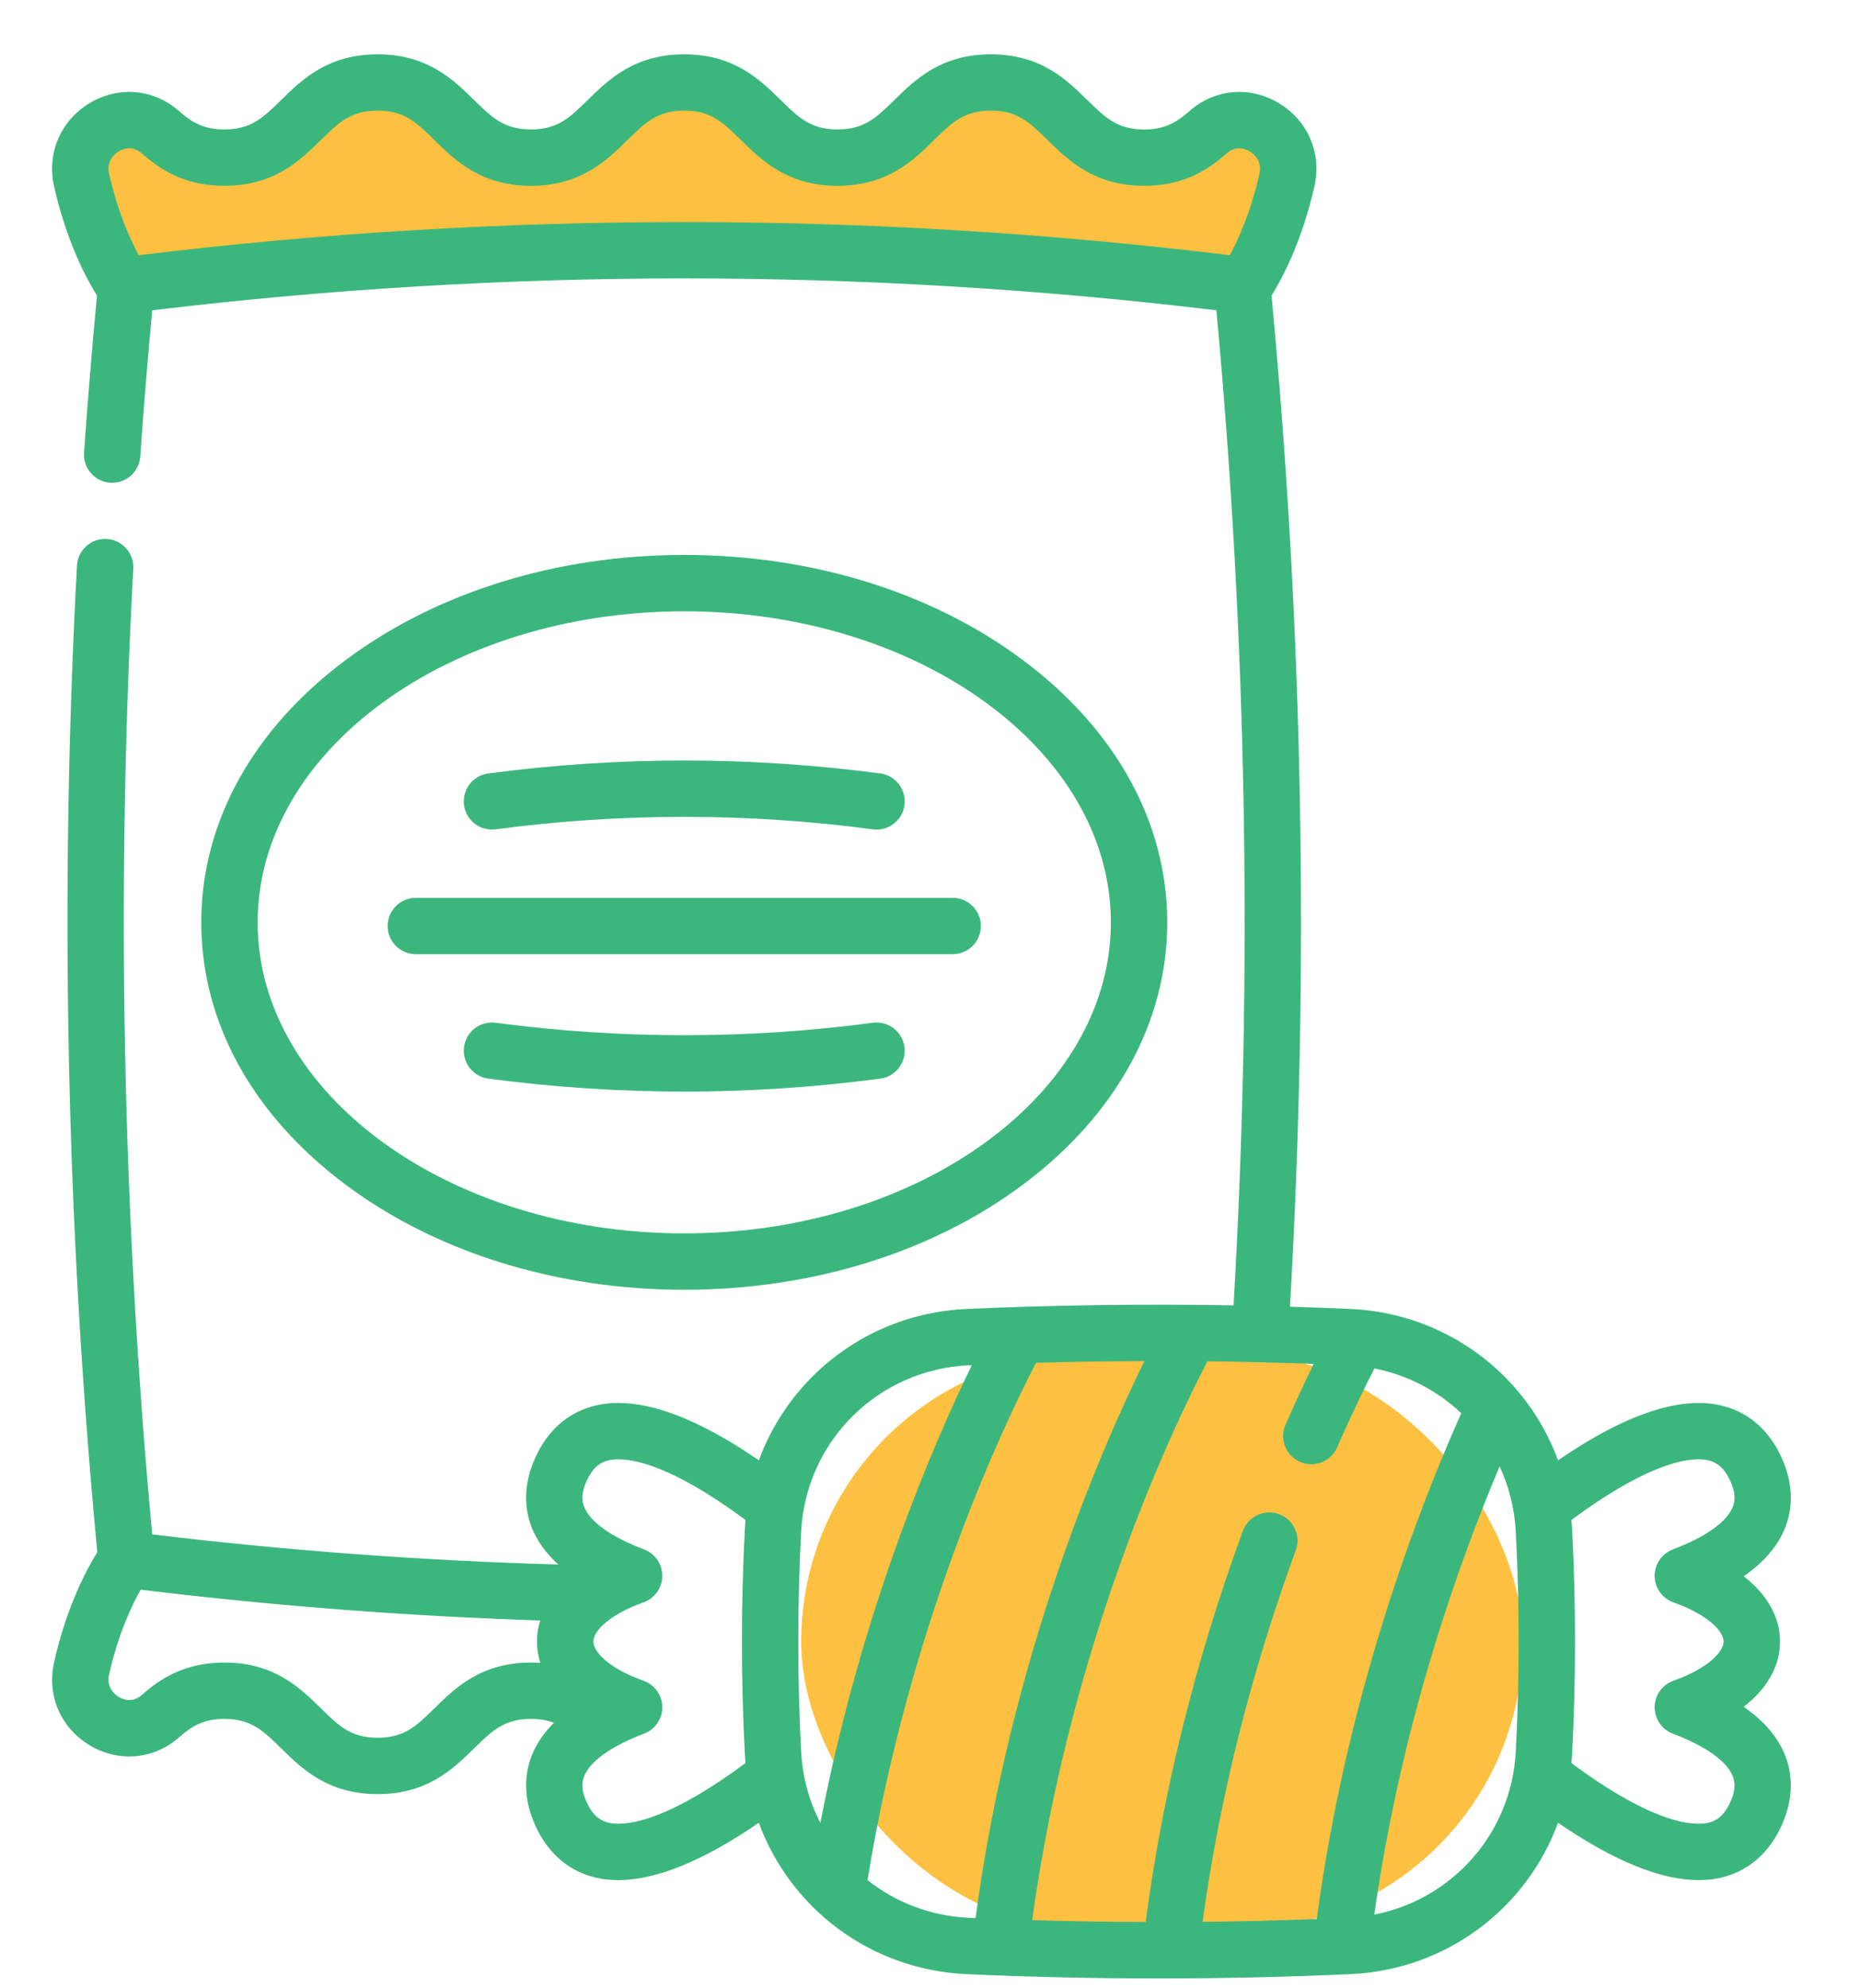 <svg width="29" height="31" viewBox="0 0 29 31" fill="none" xmlns="http://www.w3.org/2000/svg">
<g id="001-sweet 1" clip-path="url(#clip0_3374_4494)">
<g id="Group">
<rect id="Rectangle 3" x="12.492" y="21.097" width="11.25" height="9" rx="4.5" fill="#FDC040"/>
<path id="Vector 6" d="M1.617 3.659L1.992 4.597L3.117 4.222L5.367 4.034L8.929 3.847L12.679 4.034L19.054 4.597L19.617 4.034L19.992 3.097C20.054 2.847 20.179 2.309 20.179 2.159C20.179 2.009 19.679 1.972 19.429 1.972L18.867 2.159L18.304 2.347H17.179C16.992 2.159 16.579 1.784 16.429 1.784C16.279 1.784 15.992 1.534 15.867 1.409H14.929L14.367 1.972L13.617 2.347H12.867L11.929 1.784L10.992 1.222L10.054 1.409L9.492 1.972L8.554 2.347L7.617 2.159C7.429 2.097 7.017 1.972 6.867 1.972C6.717 1.972 6.554 1.597 6.492 1.409H5.929L5.179 1.597C5.054 1.722 4.767 1.972 4.617 1.972C4.429 1.972 4.054 2.159 4.054 2.347C4.054 2.534 3.492 2.347 3.304 2.347C3.117 2.347 2.929 2.347 2.742 2.159C2.592 2.009 2.304 1.972 2.179 1.972H1.429L1.242 2.722L1.617 3.659Z" fill="#FDC040"/>
<path id="Vector" d="M10.668 20.109C12.657 20.109 14.531 19.528 15.945 18.473C17.399 17.389 18.199 15.936 18.199 14.381C18.199 12.826 17.399 11.373 15.945 10.289C14.531 9.233 12.657 8.652 10.668 8.652C8.68 8.652 6.806 9.233 5.392 10.289C3.938 11.373 3.138 12.826 3.138 14.381C3.138 15.936 3.938 17.389 5.392 18.473C6.806 19.528 8.68 20.109 10.668 20.109ZM4.017 14.381C4.017 11.707 7.001 9.531 10.668 9.531C14.336 9.531 17.32 11.707 17.32 14.381C17.32 17.055 14.336 19.23 10.668 19.23C7.001 19.23 4.017 17.055 4.017 14.381Z" fill="#3BB77E"/>
<path id="Vector_2" d="M27.187 26.611C27.553 26.327 27.753 25.977 27.753 25.594C27.753 25.21 27.553 24.86 27.187 24.576C27.508 24.354 27.725 24.097 27.837 23.808C27.934 23.555 27.996 23.149 27.739 22.646C27.538 22.253 27.221 21.999 26.821 21.91C26.18 21.767 25.331 22.055 24.292 22.768C23.802 21.432 22.553 20.476 21.056 20.408C20.742 20.394 20.427 20.383 20.112 20.373C20.415 15.142 20.319 9.843 19.825 4.609C19.988 4.348 20.298 3.769 20.494 2.905C20.611 2.385 20.39 1.874 19.93 1.603C19.477 1.335 18.932 1.388 18.54 1.736C18.343 1.91 18.157 2.019 17.839 2.019C17.421 2.019 17.234 1.835 16.951 1.558C16.628 1.241 16.226 0.847 15.448 0.847C14.671 0.847 14.269 1.241 13.946 1.558C13.663 1.835 13.476 2.018 13.058 2.018C12.64 2.018 12.453 1.835 12.171 1.558C11.847 1.241 11.445 0.847 10.668 0.847C9.891 0.847 9.488 1.241 9.165 1.558C8.882 1.835 8.696 2.018 8.278 2.018C7.86 2.018 7.673 1.835 7.39 1.558C7.067 1.241 6.664 0.847 5.887 0.847C5.11 0.847 4.708 1.241 4.385 1.558C4.102 1.835 3.915 2.018 3.497 2.018C3.179 2.018 2.993 1.91 2.797 1.736C2.405 1.388 1.86 1.335 1.407 1.602C0.947 1.874 0.726 2.385 0.843 2.905C1.038 3.769 1.349 4.348 1.512 4.609C1.436 5.415 1.368 6.237 1.31 7.057C1.293 7.299 1.475 7.509 1.717 7.526C1.96 7.543 2.169 7.361 2.187 7.119C2.24 6.355 2.303 5.59 2.373 4.838C7.879 4.175 13.458 4.175 18.965 4.838C19.443 9.99 19.532 15.204 19.233 20.352C17.844 20.328 16.449 20.346 15.068 20.408C13.571 20.476 12.322 21.432 11.832 22.768C10.794 22.055 9.944 21.766 9.303 21.91C8.903 21.999 8.586 22.253 8.385 22.646C8.128 23.149 8.19 23.555 8.287 23.807C8.369 24.02 8.51 24.216 8.705 24.393C6.602 24.333 4.477 24.176 2.373 23.923C1.908 18.922 1.809 13.858 2.078 8.866C2.091 8.623 1.905 8.416 1.663 8.403C1.419 8.39 1.214 8.576 1.2 8.819C0.926 13.919 1.033 19.094 1.517 24.201C1.356 24.459 1.04 25.041 0.844 25.913C0.726 26.433 0.947 26.944 1.407 27.216C1.859 27.483 2.405 27.431 2.797 27.083C2.994 26.908 3.18 26.8 3.498 26.8C3.916 26.8 4.103 26.983 4.385 27.26C4.709 27.577 5.111 27.972 5.888 27.972C6.665 27.972 7.068 27.577 7.391 27.26C7.674 26.983 7.861 26.8 8.279 26.8C8.421 26.8 8.536 26.821 8.637 26.86C8.477 27.019 8.359 27.193 8.287 27.38C8.19 27.632 8.128 28.038 8.385 28.542C8.585 28.934 8.903 29.188 9.303 29.278C9.41 29.302 9.522 29.313 9.64 29.313C10.232 29.313 10.966 29.013 11.831 28.419C12.322 29.755 13.571 30.711 15.068 30.779C16.061 30.824 17.062 30.846 18.062 30.846C19.062 30.846 20.062 30.824 21.056 30.779C22.553 30.711 23.802 29.755 24.292 28.419C25.158 29.013 25.892 29.313 26.484 29.313C26.602 29.313 26.714 29.302 26.821 29.278C27.221 29.188 27.538 28.934 27.739 28.542C27.996 28.038 27.934 27.632 27.837 27.38C27.725 27.09 27.508 26.834 27.187 26.611ZM2.163 3.979C2.027 3.728 1.834 3.301 1.701 2.711C1.652 2.497 1.806 2.388 1.854 2.359C1.912 2.325 2.063 2.259 2.213 2.393C2.478 2.628 2.863 2.897 3.497 2.897C4.275 2.897 4.677 2.503 5 2.186C5.283 1.909 5.469 1.725 5.887 1.725C6.305 1.725 6.492 1.909 6.775 2.186C7.098 2.503 7.501 2.897 8.278 2.897C9.055 2.897 9.457 2.503 9.78 2.186C10.063 1.909 10.25 1.725 10.668 1.725C11.086 1.725 11.273 1.909 11.555 2.186C11.879 2.503 12.281 2.897 13.058 2.897C13.835 2.897 14.238 2.503 14.561 2.186C14.844 1.909 15.03 1.725 15.448 1.725C15.867 1.725 16.053 1.909 16.336 2.186C16.66 2.503 17.062 2.897 17.839 2.897C18.474 2.897 18.859 2.628 19.124 2.393C19.273 2.26 19.425 2.325 19.483 2.359C19.531 2.388 19.685 2.497 19.636 2.711C19.503 3.301 19.309 3.729 19.174 3.979C13.528 3.29 7.808 3.29 2.163 3.979ZM20.53 29.92C19.938 29.943 19.345 29.957 18.75 29.964C19.013 28.036 19.501 26.09 20.203 24.171C20.287 23.943 20.17 23.691 19.942 23.607C19.714 23.524 19.462 23.641 19.378 23.869C18.639 25.887 18.13 27.936 17.863 29.966C17.272 29.965 16.682 29.955 16.093 29.937C16.689 25.605 18.277 22.276 18.826 21.224C19.379 21.231 19.931 21.245 20.482 21.265C20.355 21.525 20.205 21.843 20.043 22.213C19.945 22.436 20.047 22.695 20.269 22.792C20.326 22.817 20.386 22.829 20.445 22.829C20.614 22.829 20.776 22.731 20.848 22.566C21.079 22.037 21.284 21.62 21.429 21.336C21.95 21.438 22.415 21.685 22.783 22.034C22.085 23.597 20.993 26.461 20.53 29.92ZM6.776 26.632C6.493 26.91 6.306 27.093 5.888 27.093C5.47 27.093 5.283 26.91 5.001 26.632C4.677 26.315 4.275 25.921 3.498 25.921C2.863 25.921 2.478 26.19 2.213 26.425C2.063 26.559 1.912 26.493 1.854 26.459C1.806 26.43 1.652 26.321 1.701 26.107C1.844 25.472 2.057 25.025 2.193 24.785C4.262 25.037 6.352 25.198 8.423 25.265C8.389 25.371 8.372 25.481 8.372 25.594C8.372 25.708 8.39 25.819 8.424 25.926C8.377 25.923 8.329 25.921 8.279 25.921C7.502 25.921 7.099 26.315 6.776 26.632ZM9.495 28.42C9.398 28.398 9.273 28.347 9.168 28.142C9.049 27.91 9.076 27.776 9.107 27.696C9.198 27.46 9.53 27.224 10.042 27.03C10.214 26.964 10.328 26.799 10.326 26.614C10.324 26.43 10.207 26.266 10.033 26.205C9.495 26.014 9.251 25.754 9.251 25.594C9.251 25.433 9.496 25.174 10.033 24.983C10.207 24.921 10.324 24.757 10.326 24.573C10.328 24.389 10.214 24.223 10.042 24.157C9.53 23.964 9.198 23.727 9.107 23.491C9.076 23.411 9.049 23.278 9.168 23.046C9.273 22.84 9.398 22.789 9.495 22.767C9.702 22.721 10.313 22.727 11.624 23.699C11.62 23.743 11.616 23.787 11.614 23.832C11.552 25.001 11.552 26.186 11.614 27.355C11.616 27.4 11.62 27.444 11.624 27.488C10.313 28.46 9.702 28.466 9.495 28.42ZM12.491 23.878C12.566 22.465 13.691 21.351 15.108 21.286C15.123 21.286 15.137 21.285 15.152 21.285C14.549 22.524 13.423 25.129 12.791 28.422C12.618 28.087 12.512 27.71 12.491 27.309C12.431 26.171 12.431 25.016 12.491 23.878ZM13.526 29.313C14.177 25.308 15.645 22.228 16.153 21.248C16.715 21.232 17.279 21.223 17.843 21.221C17.149 22.631 15.754 25.853 15.21 29.905C15.176 29.904 15.142 29.902 15.108 29.901C14.509 29.874 13.963 29.659 13.526 29.313ZM23.633 27.309C23.566 28.583 22.645 29.613 21.427 29.851C21.844 26.902 22.725 24.414 23.381 22.863C23.525 23.174 23.614 23.516 23.633 23.878C23.693 25.016 23.693 26.171 23.633 27.309ZM26.956 28.142C26.851 28.347 26.726 28.398 26.629 28.42C26.422 28.466 25.811 28.46 24.5 27.488C24.504 27.444 24.508 27.4 24.511 27.356C24.572 26.186 24.572 25.001 24.511 23.832C24.508 23.787 24.504 23.743 24.5 23.699C25.811 22.727 26.422 22.721 26.629 22.767C26.726 22.789 26.851 22.84 26.956 23.046C27.075 23.278 27.048 23.411 27.017 23.491C26.926 23.727 26.594 23.964 26.082 24.157C25.91 24.223 25.797 24.389 25.798 24.573C25.8 24.757 25.917 24.921 26.091 24.983C26.629 25.174 26.873 25.433 26.873 25.594C26.873 25.754 26.629 26.014 26.091 26.205C25.917 26.266 25.8 26.43 25.798 26.614C25.797 26.799 25.91 26.965 26.082 27.03C26.594 27.224 26.926 27.46 27.017 27.696C27.048 27.776 27.075 27.91 26.956 28.142Z" fill="#3BB77E"/>
<path id="Vector_3" d="M7.728 12.93C9.679 12.671 11.658 12.671 13.609 12.93C13.629 12.933 13.648 12.934 13.667 12.934C13.884 12.934 14.073 12.773 14.102 12.553C14.134 12.312 13.965 12.091 13.725 12.059C11.697 11.79 9.64 11.79 7.612 12.059C7.372 12.091 7.203 12.312 7.235 12.553C7.267 12.793 7.488 12.962 7.728 12.93Z" fill="#3BB77E"/>
<path id="Vector_4" d="M14.102 16.323C14.07 16.083 13.849 15.914 13.609 15.946C11.658 16.205 9.679 16.205 7.728 15.946C7.488 15.914 7.267 16.083 7.235 16.323C7.203 16.564 7.372 16.785 7.612 16.817C8.626 16.951 9.647 17.019 10.668 17.019C11.69 17.019 12.711 16.951 13.725 16.817C13.965 16.785 14.134 16.564 14.102 16.323Z" fill="#3BB77E"/>
<path id="Vector_5" d="M15.293 14.438C15.293 14.195 15.096 13.998 14.853 13.998H6.484C6.241 13.998 6.044 14.195 6.044 14.438C6.044 14.681 6.241 14.877 6.484 14.877H14.853C15.096 14.877 15.293 14.681 15.293 14.438Z" fill="#3BB77E"/>
</g>
</g>
<defs>
<clipPath id="clip0_3374_4494">
<rect width="27.75" height="30" fill="white" transform="translate(0.492 0.847)"/>
</clipPath>
</defs>
</svg>
